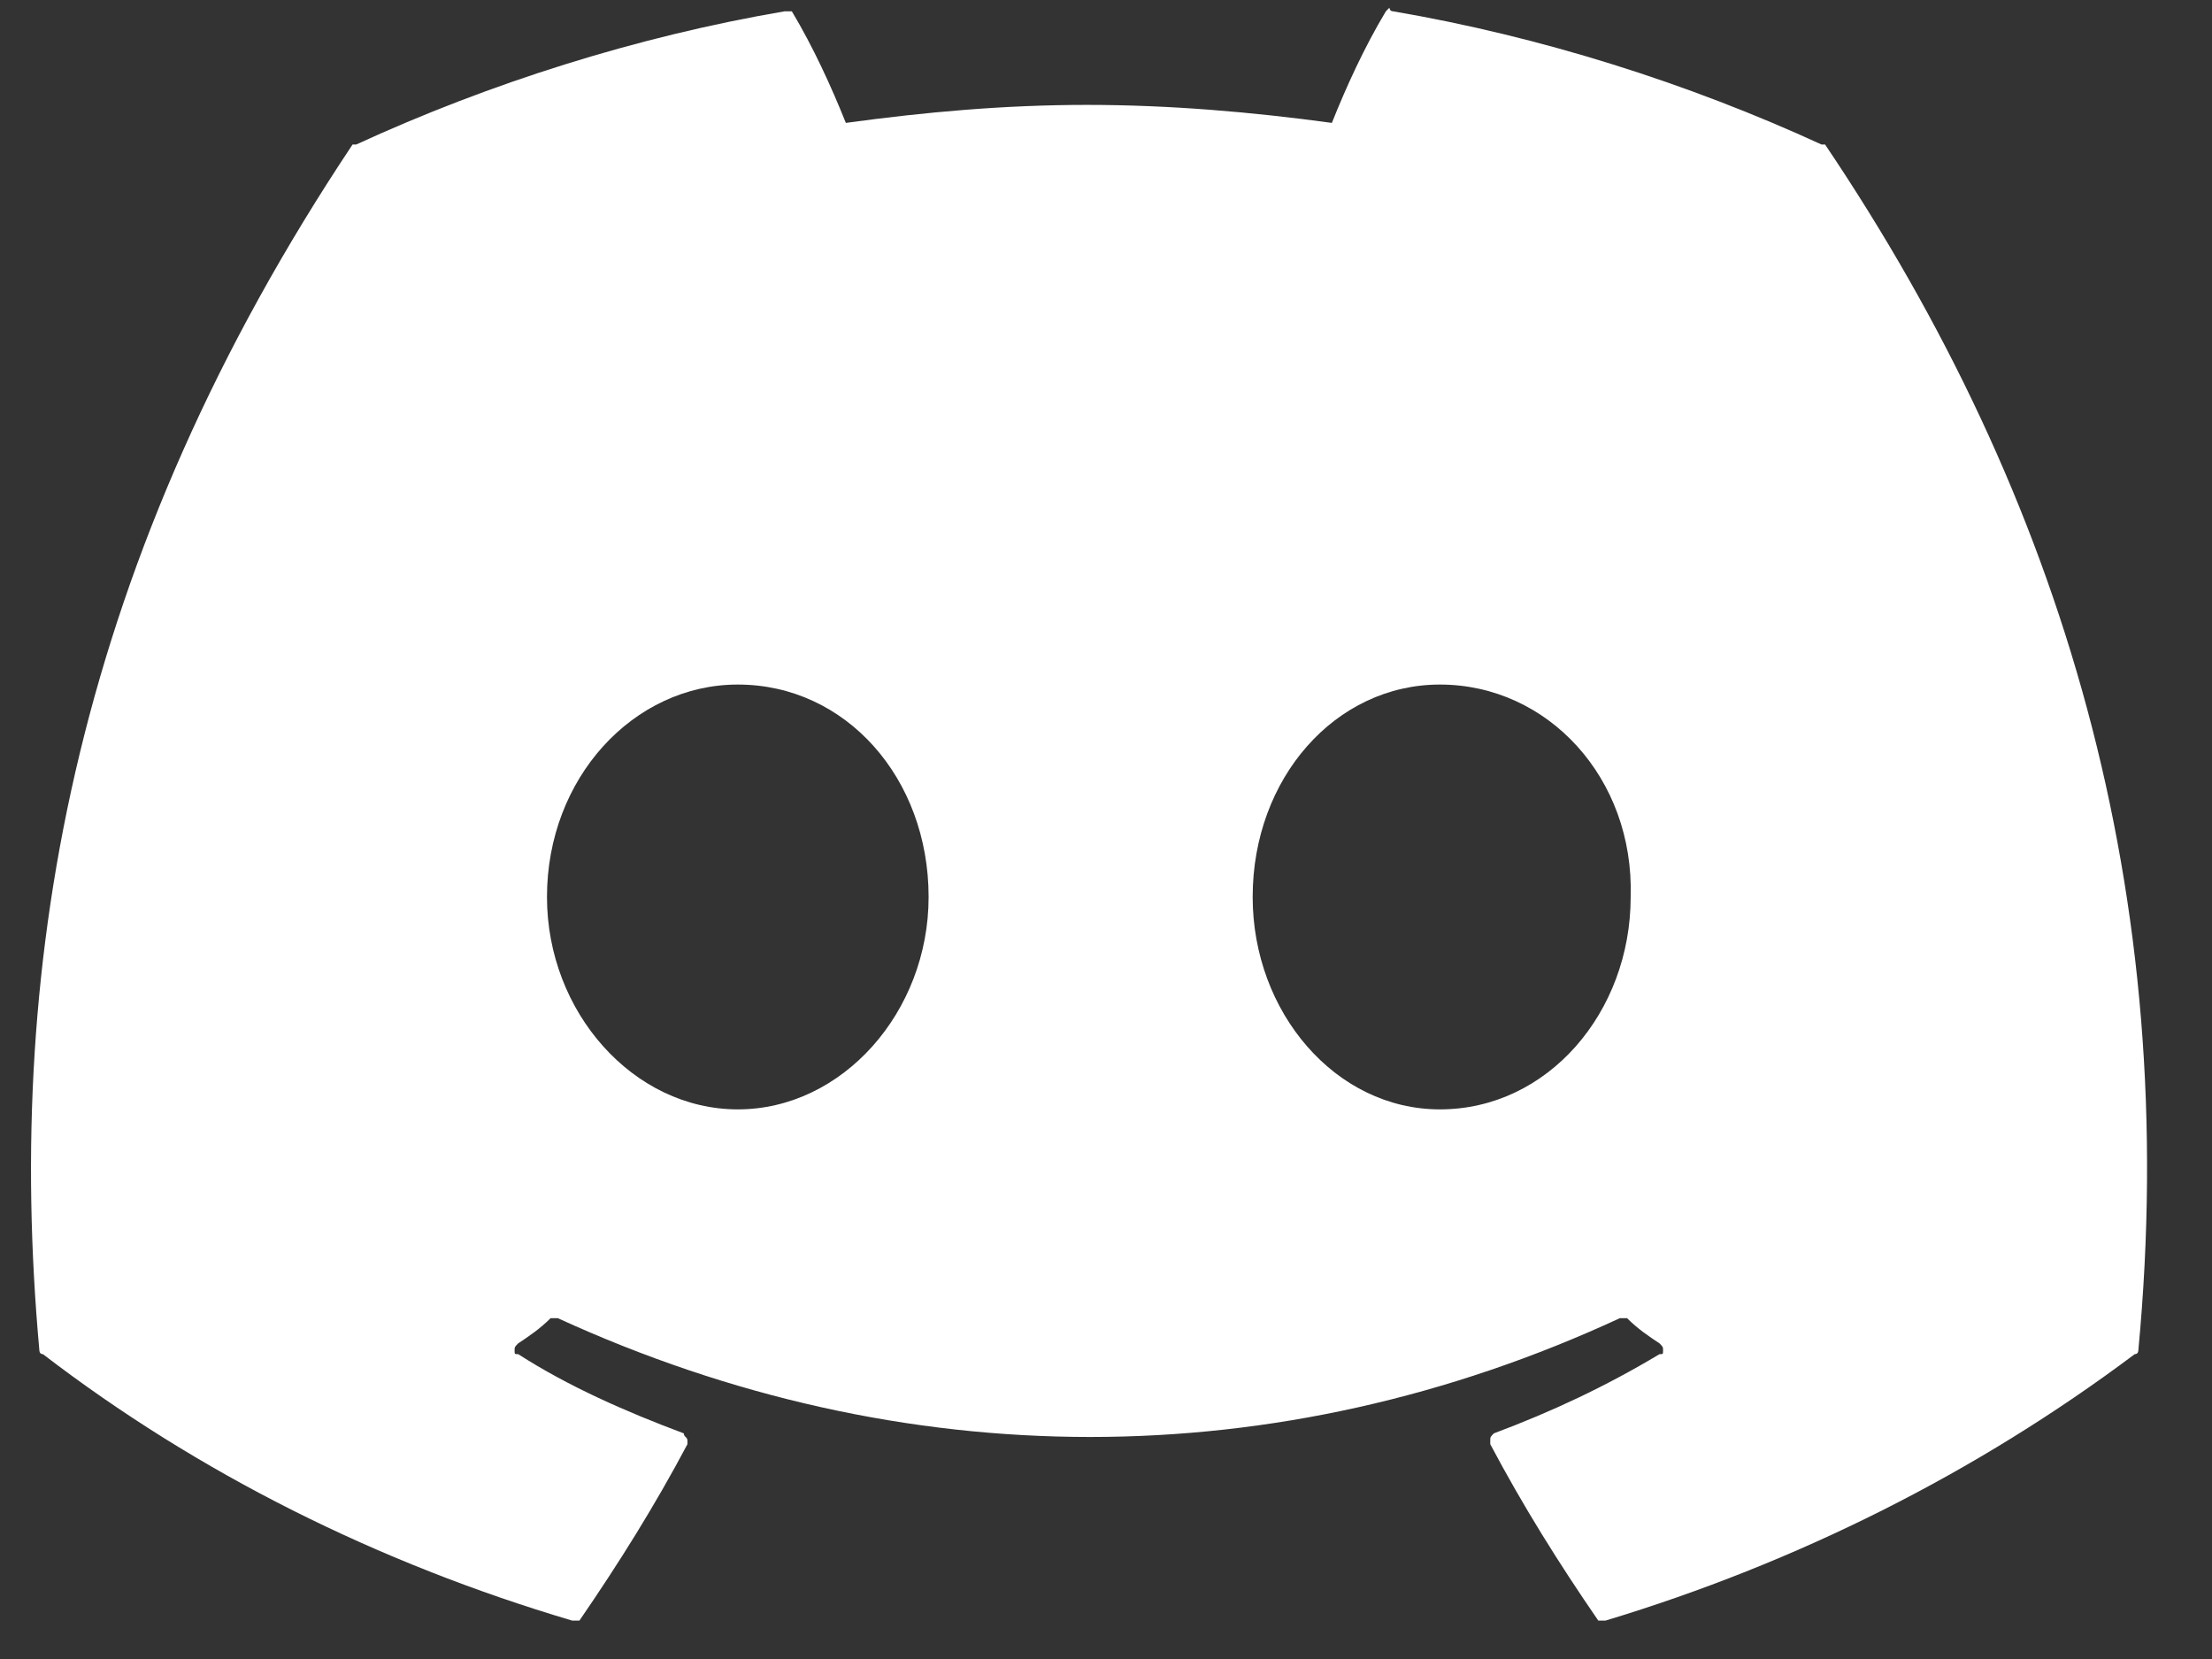 <svg width="36" height="27" viewBox="0 0 36 27" fill="none" xmlns="http://www.w3.org/2000/svg">
<rect x="0" y="0" width="36" height="27" fill="#333333" stroke="none"/>
<path d="M29.703 2.352C33.57 8.094 35.504 14.539 34.801 21.98C34.801 21.98 34.801 22.039 34.742 22.039C32.164 23.973 29.234 25.438 26.129 26.375C26.07 26.375 26.012 26.375 26.012 26.375C25.367 25.438 24.781 24.5 24.254 23.504V23.445C24.254 23.387 24.254 23.387 24.312 23.328C25.25 22.977 26.129 22.566 27.008 22.039C27.066 22.039 27.066 22.039 27.066 21.98C27.066 21.922 27.066 21.922 27.008 21.863C26.832 21.746 26.656 21.629 26.48 21.453H26.422H26.363C20.797 24.031 14.703 24.031 9.078 21.453C9.02 21.453 9.02 21.453 9.02 21.453C8.961 21.453 8.961 21.453 8.961 21.453C8.785 21.629 8.609 21.746 8.434 21.863C8.375 21.922 8.375 21.922 8.375 21.98C8.375 22.039 8.375 22.039 8.434 22.039C9.254 22.566 10.191 22.977 11.129 23.328C11.129 23.387 11.188 23.387 11.188 23.445V23.504C10.66 24.5 10.074 25.438 9.43 26.375C9.371 26.375 9.371 26.375 9.312 26.375C6.148 25.438 3.219 23.973 0.699 22.039C0.641 22.039 0.641 21.98 0.641 21.98C0.055 15.535 1.285 9.031 5.738 2.352C5.738 2.352 5.738 2.352 5.797 2.352C7.965 1.355 10.367 0.594 12.77 0.184C12.77 0.184 12.77 0.184 12.828 0.184H12.887C13.238 0.77 13.531 1.414 13.766 2C15.055 1.824 16.344 1.707 17.691 1.707C19.039 1.707 20.387 1.824 21.676 2C21.91 1.414 22.203 0.77 22.555 0.184L22.613 0.125C22.613 0.125 22.613 0.184 22.672 0.184C25.074 0.594 27.477 1.355 29.645 2.352C29.703 2.352 29.703 2.352 29.703 2.352ZM12.008 18.055C13.707 18.055 15.113 16.473 15.113 14.598C15.113 12.664 13.766 11.141 12.008 11.141C10.309 11.141 8.902 12.664 8.902 14.598C8.902 16.473 10.309 18.055 12.008 18.055ZM23.434 18.055C25.191 18.055 26.539 16.473 26.539 14.598C26.598 12.664 25.191 11.141 23.434 11.141C21.734 11.141 20.387 12.664 20.387 14.598C20.387 16.473 21.734 18.055 23.434 18.055Z" fill="white"/>
</svg>
